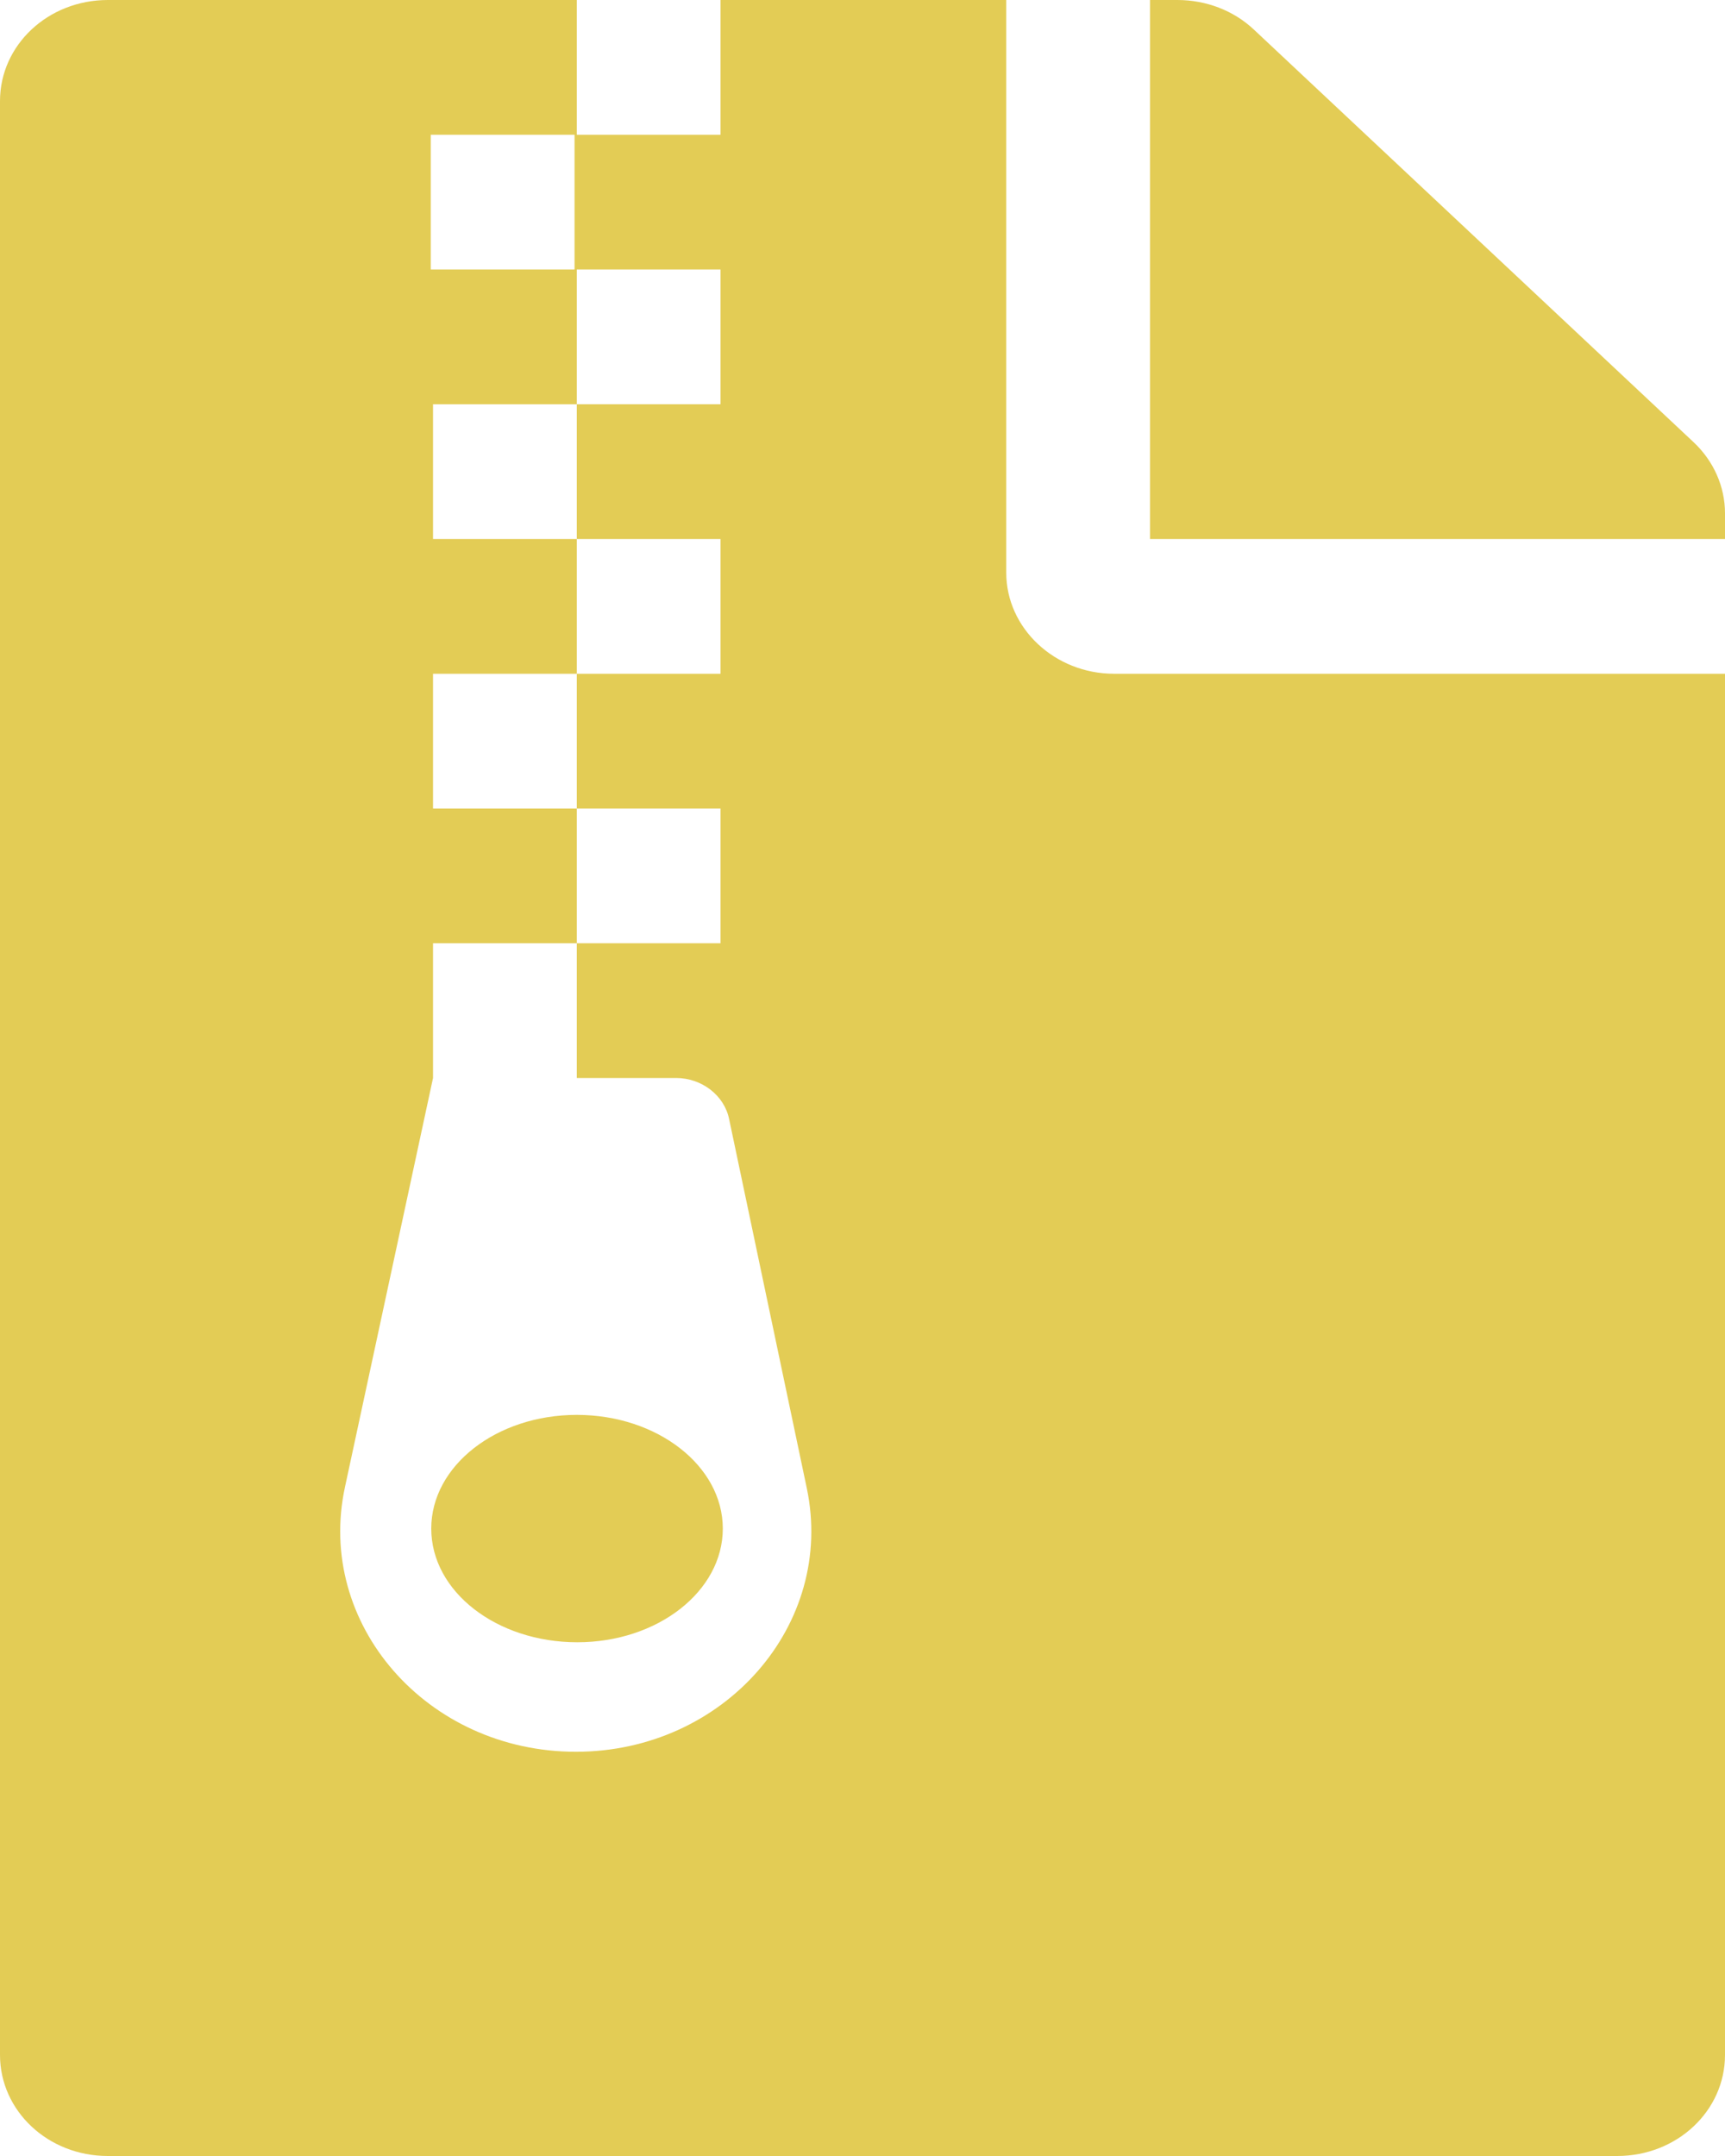 <svg width="60" height="75" viewBox="0 0 60 75" fill="none" xmlns="http://www.w3.org/2000/svg">
    <path
        d="M58.906 15.381L43.609 1.025C42.906 0.366 41.953 0 40.953 0H40V18.75H60V17.856C60 16.934 59.609 16.04 58.906 15.381ZM20.062 49.219C17.266 49.219 15 50.991 15 53.174C15 55.371 17.281 57.129 20.078 57.129C22.875 57.129 25.141 55.356 25.141 53.174C25.141 50.991 22.859 49.219 20.062 49.219ZM35 19.922V0H25.062V4.688H20.062V0H3.75C1.672 0 0 1.567 0 3.516V71.484C0 73.433 1.672 75 3.75 75H56.25C58.328 75 60 73.433 60 71.484V23.438H38.75C36.688 23.438 35 21.855 35 19.922ZM14.984 4.688H19.984V9.375H14.984V4.688ZM20.031 60.938C14.844 60.938 10.969 56.484 12 51.724L15.062 37.5V32.812H20.062V28.125H15.062V23.438H20.062V18.75H15.062V14.062H20.062V9.375H25.062V14.062H20.062V18.75H25.062V23.438H20.062V28.125H25.062V32.812H20.062V37.5H23.516C24.406 37.5 25.188 38.101 25.359 38.921L28.062 51.768C29.062 56.514 25.188 60.938 20.031 60.938Z"
        fill="#E3CC55" />
</svg>
    